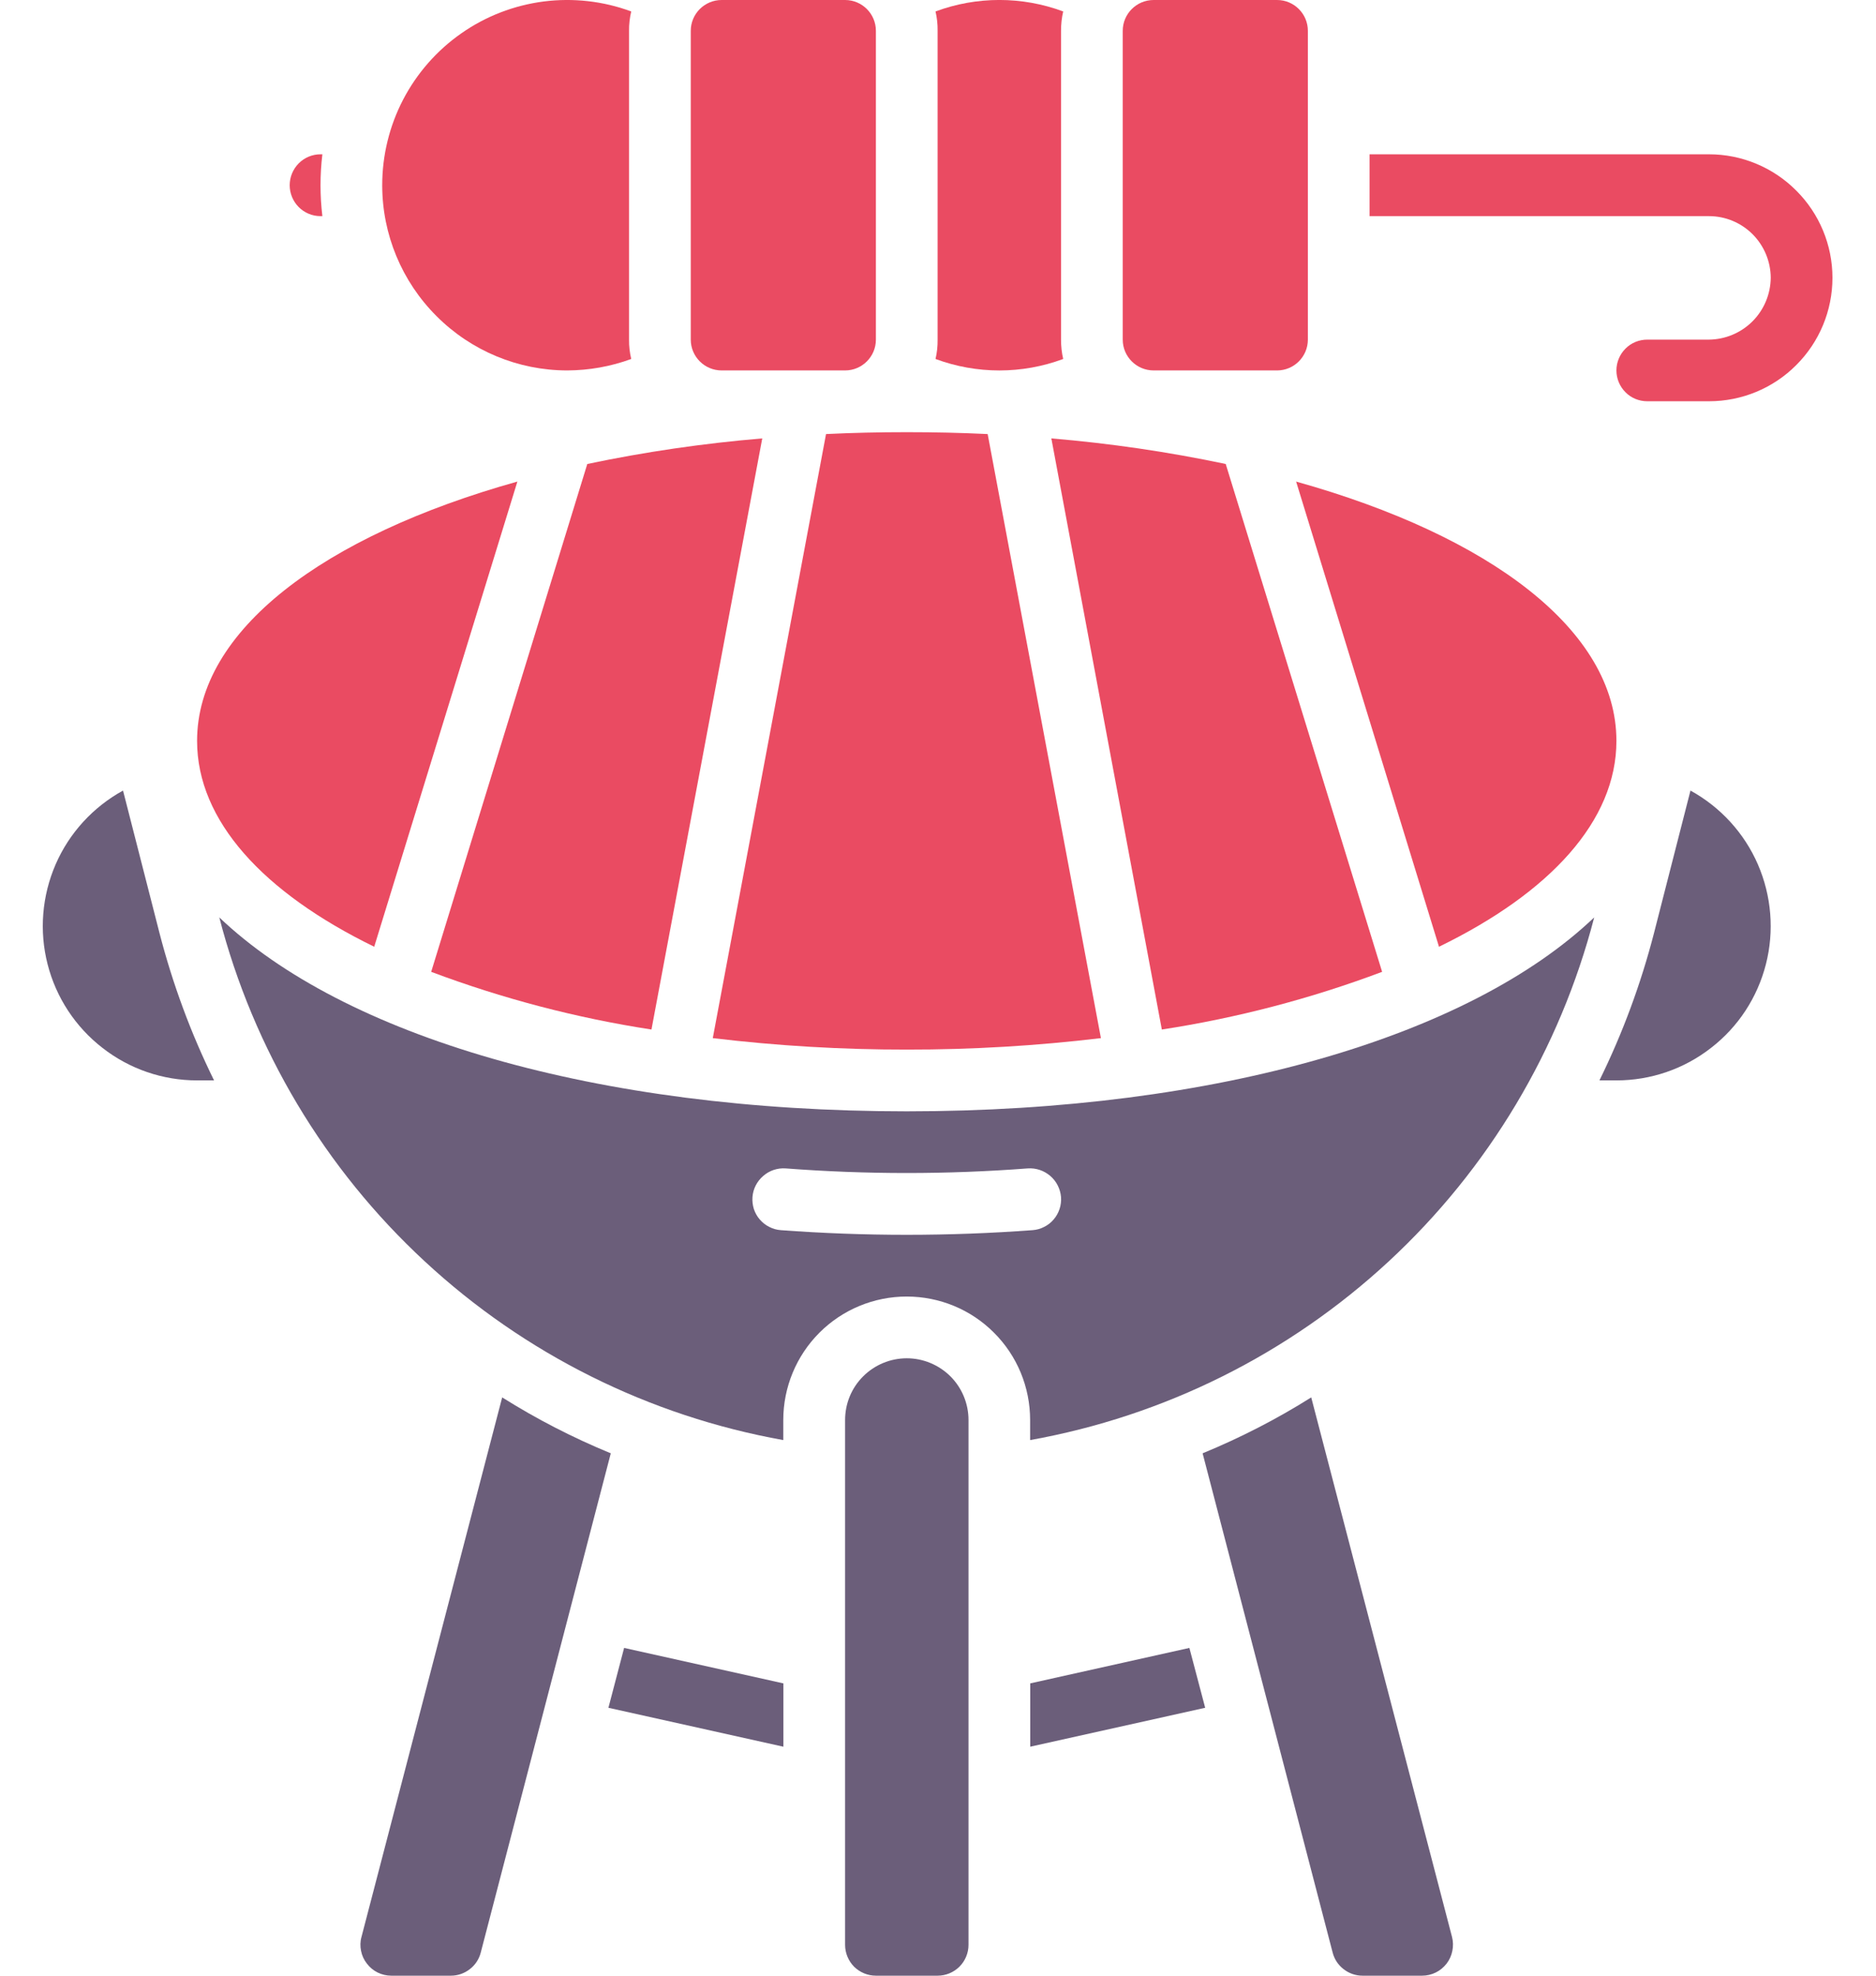 <svg width="19" height="20" viewBox="0 0 19 20" fill="none" xmlns="http://www.w3.org/2000/svg">
<path d="M17.309 1.562H13.871V2.188H17.309C17.474 2.188 17.633 2.254 17.75 2.371C17.867 2.488 17.933 2.647 17.934 2.812C17.932 2.978 17.866 3.136 17.749 3.253C17.632 3.37 17.474 3.436 17.309 3.438H16.684C16.601 3.438 16.521 3.47 16.463 3.529C16.404 3.588 16.371 3.667 16.371 3.75C16.371 3.833 16.404 3.912 16.463 3.971C16.521 4.03 16.601 4.062 16.684 4.062H17.309C17.64 4.062 17.958 3.931 18.192 3.696C18.427 3.462 18.559 3.144 18.559 2.812C18.559 2.481 18.427 2.163 18.192 1.929C17.958 1.694 17.64 1.562 17.309 1.562Z" fill="#EA4B62"/>
<path d="M17.121 8.003L16.752 9.444C16.619 9.959 16.434 10.46 16.199 10.937H16.371C16.718 10.937 17.055 10.822 17.329 10.608C17.604 10.396 17.799 10.098 17.885 9.761C17.971 9.425 17.942 9.07 17.804 8.751C17.666 8.433 17.425 8.17 17.121 8.003Z" fill="#6B5E7A"/>
<path d="M1.246 8.003C0.942 8.17 0.701 8.433 0.563 8.751C0.425 9.07 0.396 9.425 0.482 9.761C0.568 10.098 0.764 10.396 1.038 10.608C1.312 10.822 1.649 10.937 1.996 10.937H2.168C1.933 10.46 1.748 9.959 1.615 9.444L1.246 8.003Z" fill="#6B5E7A"/>
<path d="M5.086 14.146L3.661 19.608C3.648 19.654 3.647 19.703 3.657 19.75C3.666 19.796 3.686 19.84 3.716 19.878C3.745 19.916 3.782 19.947 3.825 19.968C3.868 19.989 3.915 20 3.963 20H4.567C4.636 20 4.703 19.977 4.758 19.934C4.813 19.892 4.852 19.833 4.869 19.766L6.186 14.712C5.804 14.555 5.436 14.366 5.086 14.146Z" fill="#6B5E7A"/>
<path d="M13.28 14.146C12.93 14.366 12.562 14.555 12.18 14.712L13.497 19.766C13.514 19.833 13.553 19.892 13.608 19.934C13.663 19.977 13.73 20 13.799 20H14.403C14.451 20 14.498 19.989 14.541 19.968C14.584 19.947 14.621 19.916 14.651 19.878C14.68 19.84 14.7 19.796 14.709 19.75C14.719 19.703 14.718 19.654 14.706 19.608L13.28 14.146Z" fill="#6B5E7A"/>
<path d="M2.221 9.287C2.567 10.623 3.289 11.832 4.302 12.769C5.314 13.707 6.575 14.335 7.933 14.578V14.375C7.933 14.043 8.065 13.725 8.299 13.491C8.534 13.256 8.852 13.125 9.183 13.125C9.515 13.125 9.833 13.256 10.067 13.491C10.302 13.725 10.433 14.043 10.433 14.375V14.578C11.792 14.335 13.052 13.707 14.065 12.769C15.077 11.832 15.799 10.623 16.146 9.287C14.889 10.484 12.339 11.25 9.183 11.25C6.027 11.25 3.477 10.484 2.221 9.287ZM10.746 12.118C10.749 12.159 10.744 12.2 10.731 12.239C10.718 12.278 10.698 12.314 10.671 12.345C10.645 12.376 10.612 12.402 10.575 12.42C10.539 12.439 10.499 12.45 10.458 12.453C10.04 12.484 9.611 12.5 9.183 12.5C8.755 12.5 8.327 12.484 7.908 12.453C7.867 12.45 7.828 12.439 7.791 12.42C7.754 12.402 7.722 12.376 7.695 12.345C7.668 12.314 7.648 12.278 7.635 12.239C7.623 12.2 7.618 12.159 7.621 12.118C7.627 12.035 7.667 11.958 7.73 11.904C7.793 11.849 7.875 11.822 7.958 11.828C8.774 11.89 9.593 11.89 10.408 11.828C10.491 11.822 10.573 11.849 10.637 11.904C10.7 11.958 10.739 12.035 10.746 12.118Z" fill="#6B5E7A"/>
<path d="M3.79 9.584L5.24 4.875C3.274 5.425 1.996 6.384 1.996 7.5C1.996 8.309 2.668 9.037 3.79 9.584Z" fill="#EA4B62"/>
<path d="M4.367 9.838C5.089 10.109 5.837 10.305 6.598 10.422L7.72 4.438C7.125 4.488 6.533 4.574 5.948 4.697L4.367 9.838Z" fill="#EA4B62"/>
<path d="M7.219 10.509C7.871 10.587 8.527 10.626 9.184 10.625C9.841 10.626 10.498 10.587 11.15 10.509L10.003 4.394C9.734 4.381 9.463 4.375 9.184 4.375C8.906 4.375 8.634 4.381 8.366 4.394L7.219 10.509Z" fill="#EA4B62"/>
<path d="M10.648 4.438L11.767 10.422C12.529 10.305 13.277 10.109 13.998 9.838L12.414 4.697C11.831 4.574 11.242 4.488 10.648 4.438Z" fill="#EA4B62"/>
<path d="M16.371 7.5C16.371 6.384 15.093 5.425 13.127 4.875L14.574 9.584C15.699 9.037 16.371 8.309 16.371 7.5Z" fill="#EA4B62"/>
<path d="M9.184 13.75C9.018 13.75 8.859 13.816 8.742 13.933C8.624 14.05 8.559 14.209 8.559 14.375V19.688C8.559 19.77 8.592 19.85 8.65 19.909C8.709 19.967 8.788 20 8.871 20H9.496C9.579 20 9.658 19.967 9.717 19.909C9.776 19.85 9.809 19.77 9.809 19.688V14.375C9.809 14.209 9.743 14.05 9.626 13.933C9.508 13.816 9.349 13.75 9.184 13.75Z" fill="#6B5E7A"/>
<path d="M6.162 17.288L7.934 17.682V17.041L6.321 16.682L6.162 17.288Z" fill="#6B5E7A"/>
<path d="M10.434 17.041V17.682L12.206 17.288L12.046 16.682L10.434 17.041Z" fill="#6B5E7A"/>
<path d="M5.746 3.75C5.967 3.749 6.186 3.71 6.393 3.634C6.378 3.57 6.37 3.504 6.371 3.438V0.312C6.37 0.246 6.378 0.18 6.393 0.116C6.11 0.011 5.805 -0.023 5.506 0.015C5.206 0.054 4.92 0.164 4.673 0.337C4.425 0.51 4.223 0.74 4.083 1.008C3.944 1.275 3.871 1.573 3.871 1.875C3.871 2.372 4.069 2.849 4.421 3.2C4.772 3.552 5.249 3.75 5.746 3.75Z" fill="#EA4B62"/>
<path d="M9.475 3.634C9.892 3.789 10.351 3.789 10.768 3.634C10.753 3.57 10.746 3.504 10.746 3.438V0.312C10.746 0.246 10.753 0.18 10.768 0.116C10.351 -0.039 9.892 -0.039 9.475 0.116C9.49 0.18 9.497 0.246 9.496 0.312V3.438C9.497 3.504 9.49 3.57 9.475 3.634Z" fill="#EA4B62"/>
<path d="M8.559 0H7.309C7.136 0 6.996 0.14 6.996 0.312V3.438C6.996 3.61 7.136 3.75 7.309 3.75H8.559C8.731 3.75 8.871 3.61 8.871 3.438V0.312C8.871 0.14 8.731 0 8.559 0Z" fill="#EA4B62"/>
<path d="M12.934 0H11.684C11.511 0 11.371 0.14 11.371 0.312V3.438C11.371 3.61 11.511 3.75 11.684 3.75H12.934C13.106 3.75 13.246 3.61 13.246 3.438V0.312C13.246 0.14 13.106 0 12.934 0Z" fill="#EA4B62"/>
<path d="M3.246 2.188H3.265C3.24 1.98 3.24 1.77 3.265 1.562H3.246C3.163 1.562 3.084 1.595 3.025 1.654C2.967 1.713 2.934 1.792 2.934 1.875C2.934 1.958 2.967 2.037 3.025 2.096C3.084 2.155 3.163 2.188 3.246 2.188Z" fill="#EA4B62"/>
</svg>
